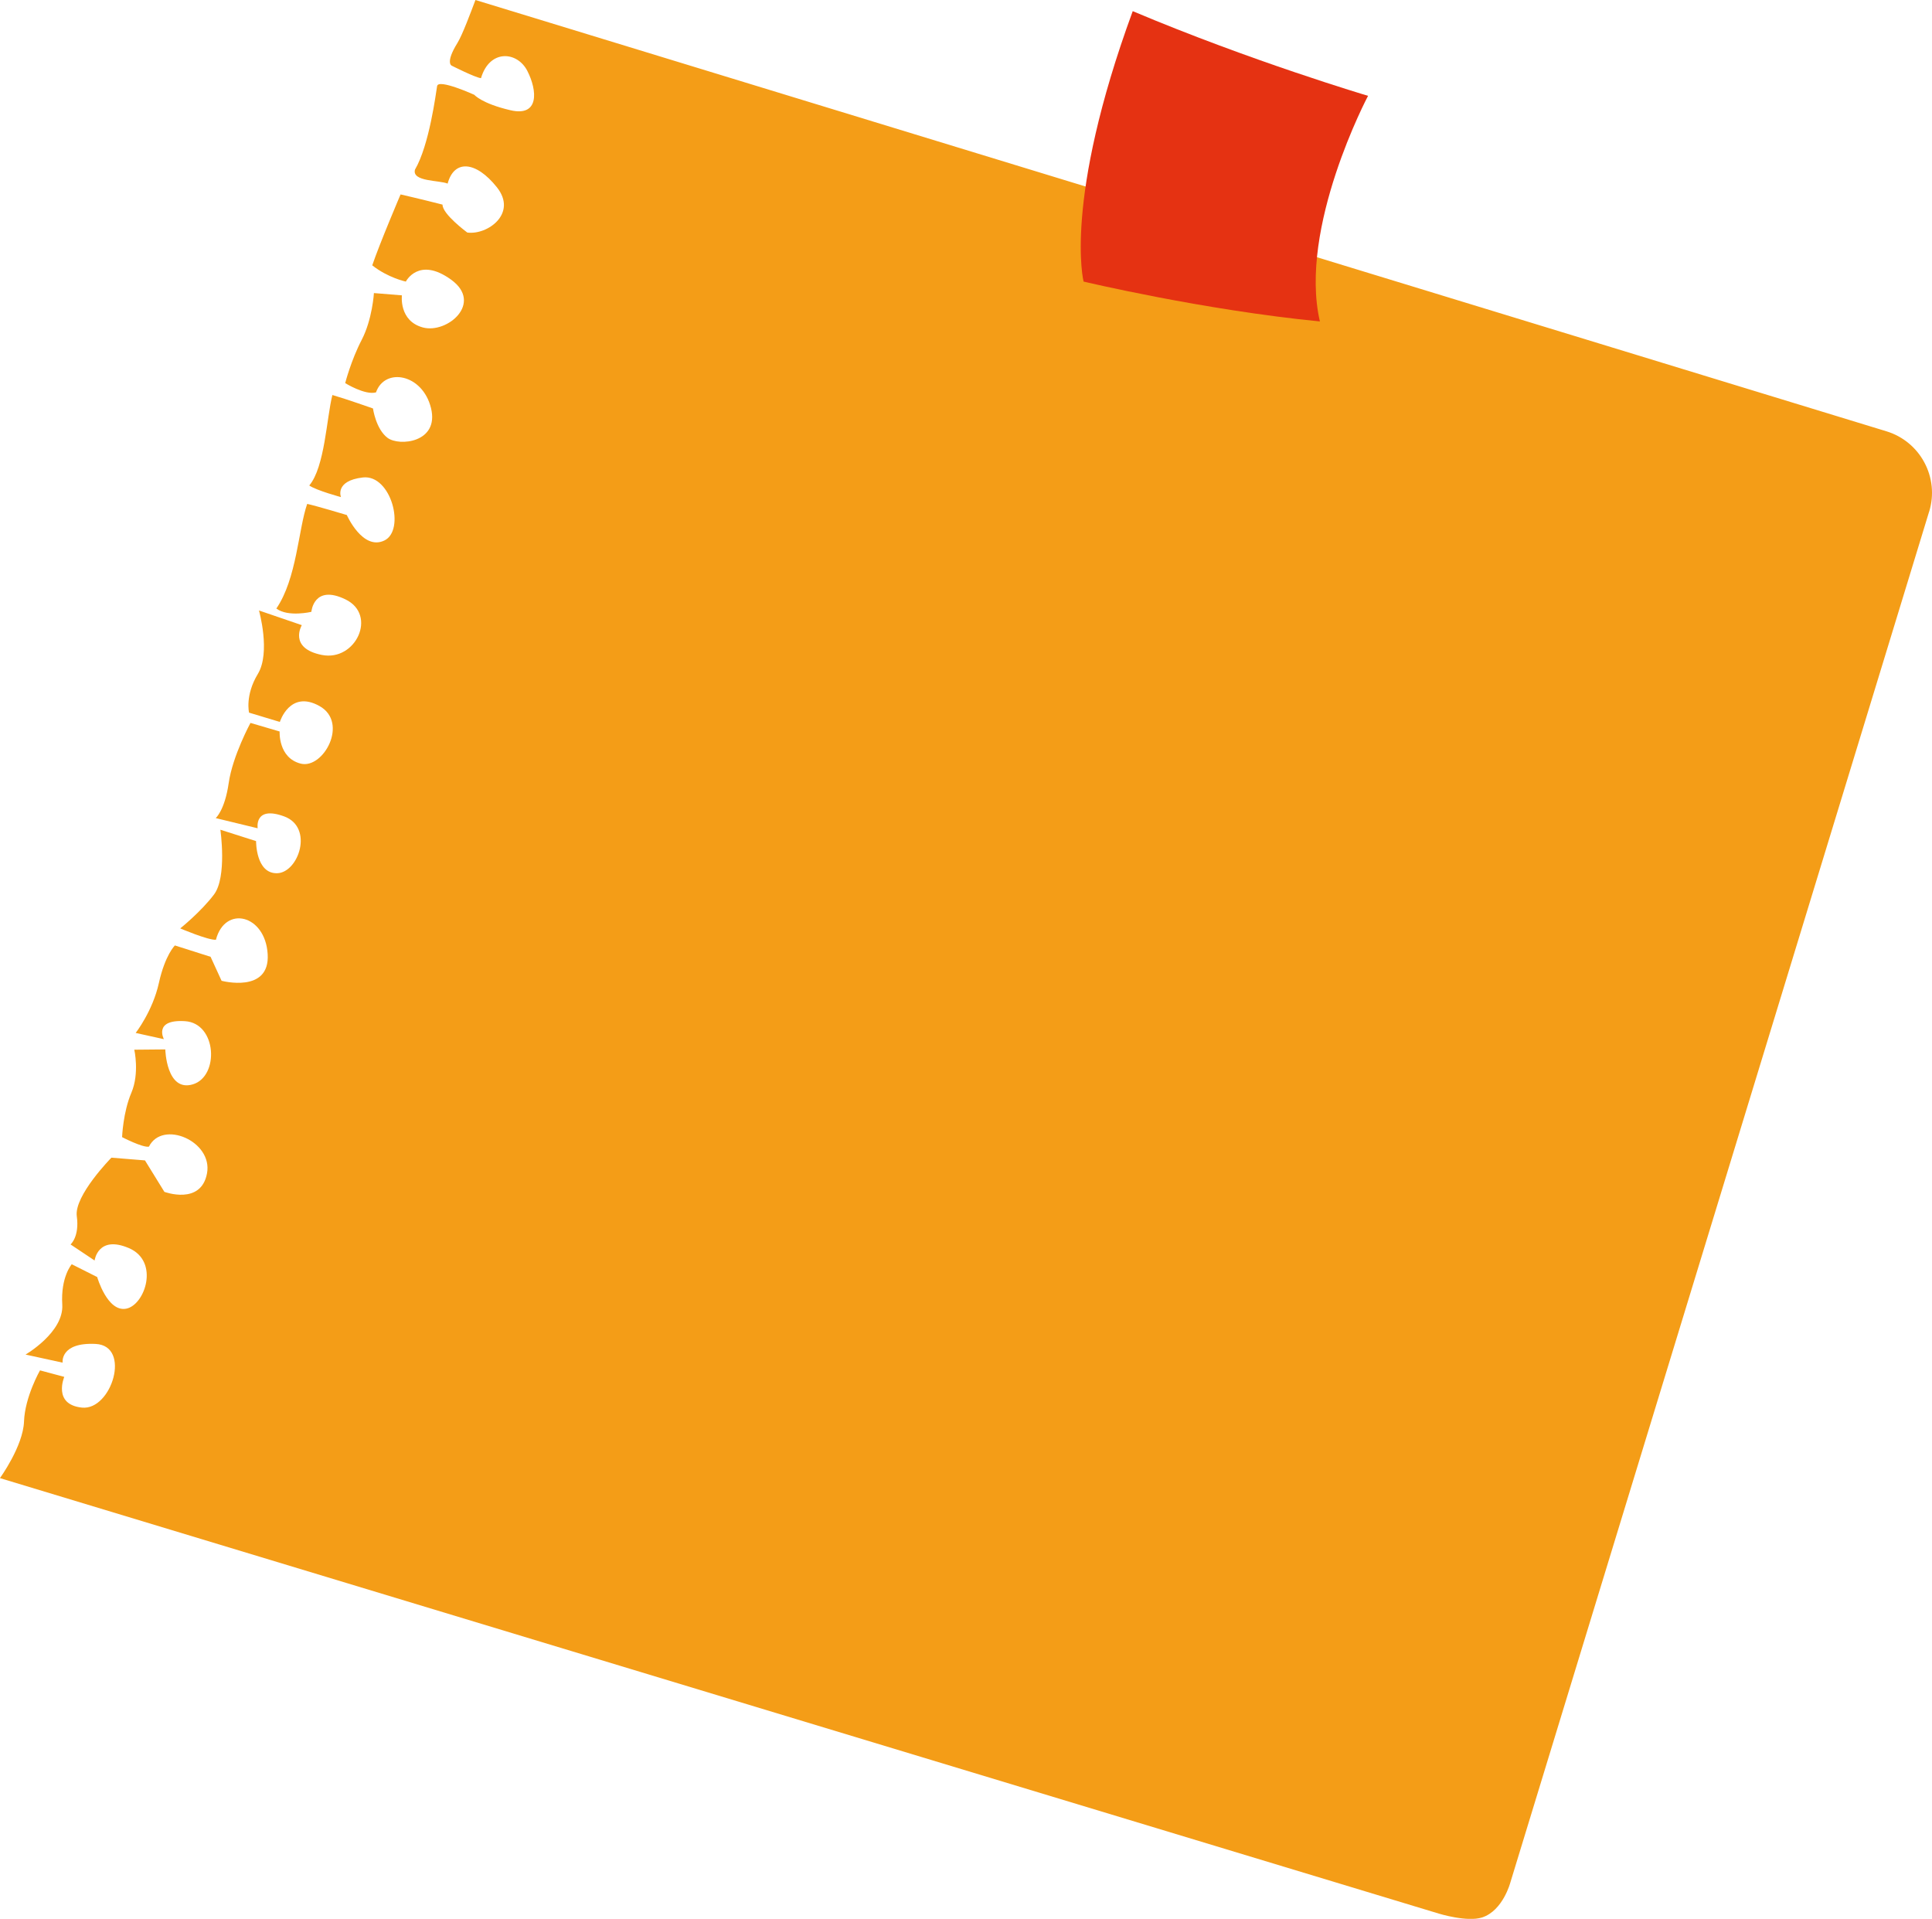 <svg id="_Слой_2" xmlns="http://www.w3.org/2000/svg" width="1080" height="1072.57" viewBox="0 0 1080 1072.57"><g id="Study01_543423012"><g id="Study01_543423012-2"><g><path d="M1078.42 285.97c5.81-18.98-4.88-39.07-23.86-44.88h0S330.22 19.7 330.22 19.7h0S265.78.0 265.78.0c-2.54 6.71-7.29 19.53-10.08 24.03-6.89 11.09-3.24 12.65-3.24 12.65.0.0 13.31 6.75 16.42 7.01 4.8-16.29 20.27-15.1 25.91-4.05 5.65 11.03 6.72 25.73-9.38 21.99-16.11-3.73-20.26-8.63-20.26-8.63.0.0-20.08-9.13-20.8-4.89-.72 4.23-4.32 32.9-12.38 46.73-1.81 6.78 13.69 5.84 18.26 7.79 3.62-13.56 15.8-12.68 27.52 2.03 11.72 14.71-5.32 26.86-16.53 25.32.0.0-13.96-10.27-13.84-15.61-12.64-3.23-23.46-5.69-23.46-5.69.0.0-11.68 27.39-15.83 39.64 8.87 7.02 18.78 9.08 18.78 9.08.0.0 7.14-14.21 25.28-1.09 18.14 13.12-2.16 30.36-15.72 26.74-13.56-3.63-11.76-17.96-11.76-17.96l-15.64-1.27s-.88 14.72-6.86 26.2c-5.97 11.48-9.2 24.13-9.2 24.13.0.0 11.08 6.88 17.21 5.18 4.92-14.09 26.04-10.47 30.76 8.8 4.72 19.27-17.81 21.53-24.33 16.59-6.53-4.94-8.11-16.4-8.11-16.4.0.0-14.99-5.31-22.69-7.52-3.23 12.64-4.22 40.27-12.93 50.58 4.17 2.85 17.72 6.48 17.72 6.48.0.0-3.66-9.11 12.23-10.97 15.89-1.85 24.02 29.67 11.92 35.29-12.1 5.63-20.87-14.29-20.87-14.29.0.0-17.2-5.18-22.16-6.22-4.93 14.08-5.8 41.78-17.24 58.48 6.52 4.94 19.57 1.85 19.57 1.85.0.0 1.26-15.64 19.13-6.93 17.87 8.69 5.67 34.77-13.23 31.03-18.9-3.74-11.24-16.66-11.24-16.66l-23.94-8.2s6.65 23.48-.63 35.47c-7.27 12.01-4.91 21.64-4.91 21.64l17.21 5.19s5.57-18.13 22.13-8.9c16.57 9.22 2.15 35.43-10.49 32.2-12.64-3.24-11.76-17.96-11.76-17.96l-16.3-4.79s-10 18.39-12.18 33.64c-2.19 15.25-7.26 19.56-7.26 19.56l23.46 5.69s-2.11-12.77 14.72-6.67c16.81 6.09 8.13 31.52-3.85 31.8-11.99.28-11.76-17.96-11.76-17.96l-19.96-6.35s3.83 26.44-3.58 36.23c-7.41 9.78-18.86 18.92-18.86 18.92.0.0 15.51 6.62 19.95 6.36 5.05-19.43 27.6-14.13 28.93 8.02 1.35 22.15-25.77 14.9-25.77 14.9l-6.15-13.41-19.94-6.34s-5.46 5.22-8.96 20.99c-3.48 15.77-12.97 27.91-12.97 27.91l15.77 3.48s-6.02-11.19 11.83-10.05c17.86 1.13 19.22 30.84 4.37 35.3-14.84 4.46-15.41-19.52-15.41-19.52l-17.33.16s3.02 13.16-1.65 24.1c-4.67 10.96-5.17 24.77-5.17 24.77.0.0 11.48 5.98 15 5.32 7.53-15.13 35.82-3.07 32.47 14.93-3.35 17.99-23.83 10.34-23.83 10.34l-10.85-17.58-18.76-1.53s-20.94 21.27-19.35 32.74c1.58 11.47-3.49 15.77-3.49 15.77l13.44 8.97s1.8-14.33 19.14-6.94c17.34 7.39 9.05 31.9-1.51 33.88-10.55 1.97-16.18-17.69-16.18-17.69l-14.22-7.15s-6.24 7.05-5.3 22.56c.94 15.5-20.53 27.92-20.53 27.92l20.72 4.52s-1.58-11.46 18.48-10.46c20.07 1 8.93 37.25-7.62 35.59-16.55-1.67-9.93-17.18-9.93-17.18l-13.56-3.63s-8.44 14.74-8.94 28.55c-.49 13.81-13.46 31.67-13.46 31.67l804.36 243.43s15.82 4.89 24.23 2.13c11.64-3.83 15.75-19.56 15.75-19.56l234.07-766.19z" fill="#f49d17"/><path d="M764.75 53.57s-39.09 73.69-26.92 126.1c-65.33-6.39-132.1-22.28-132.1-22.28.0.0-11.51-44.91 27.47-151.16 66.15 27.94 131.54 47.34 131.54 47.34z" fill="#e53212"/></g></g></g></svg>